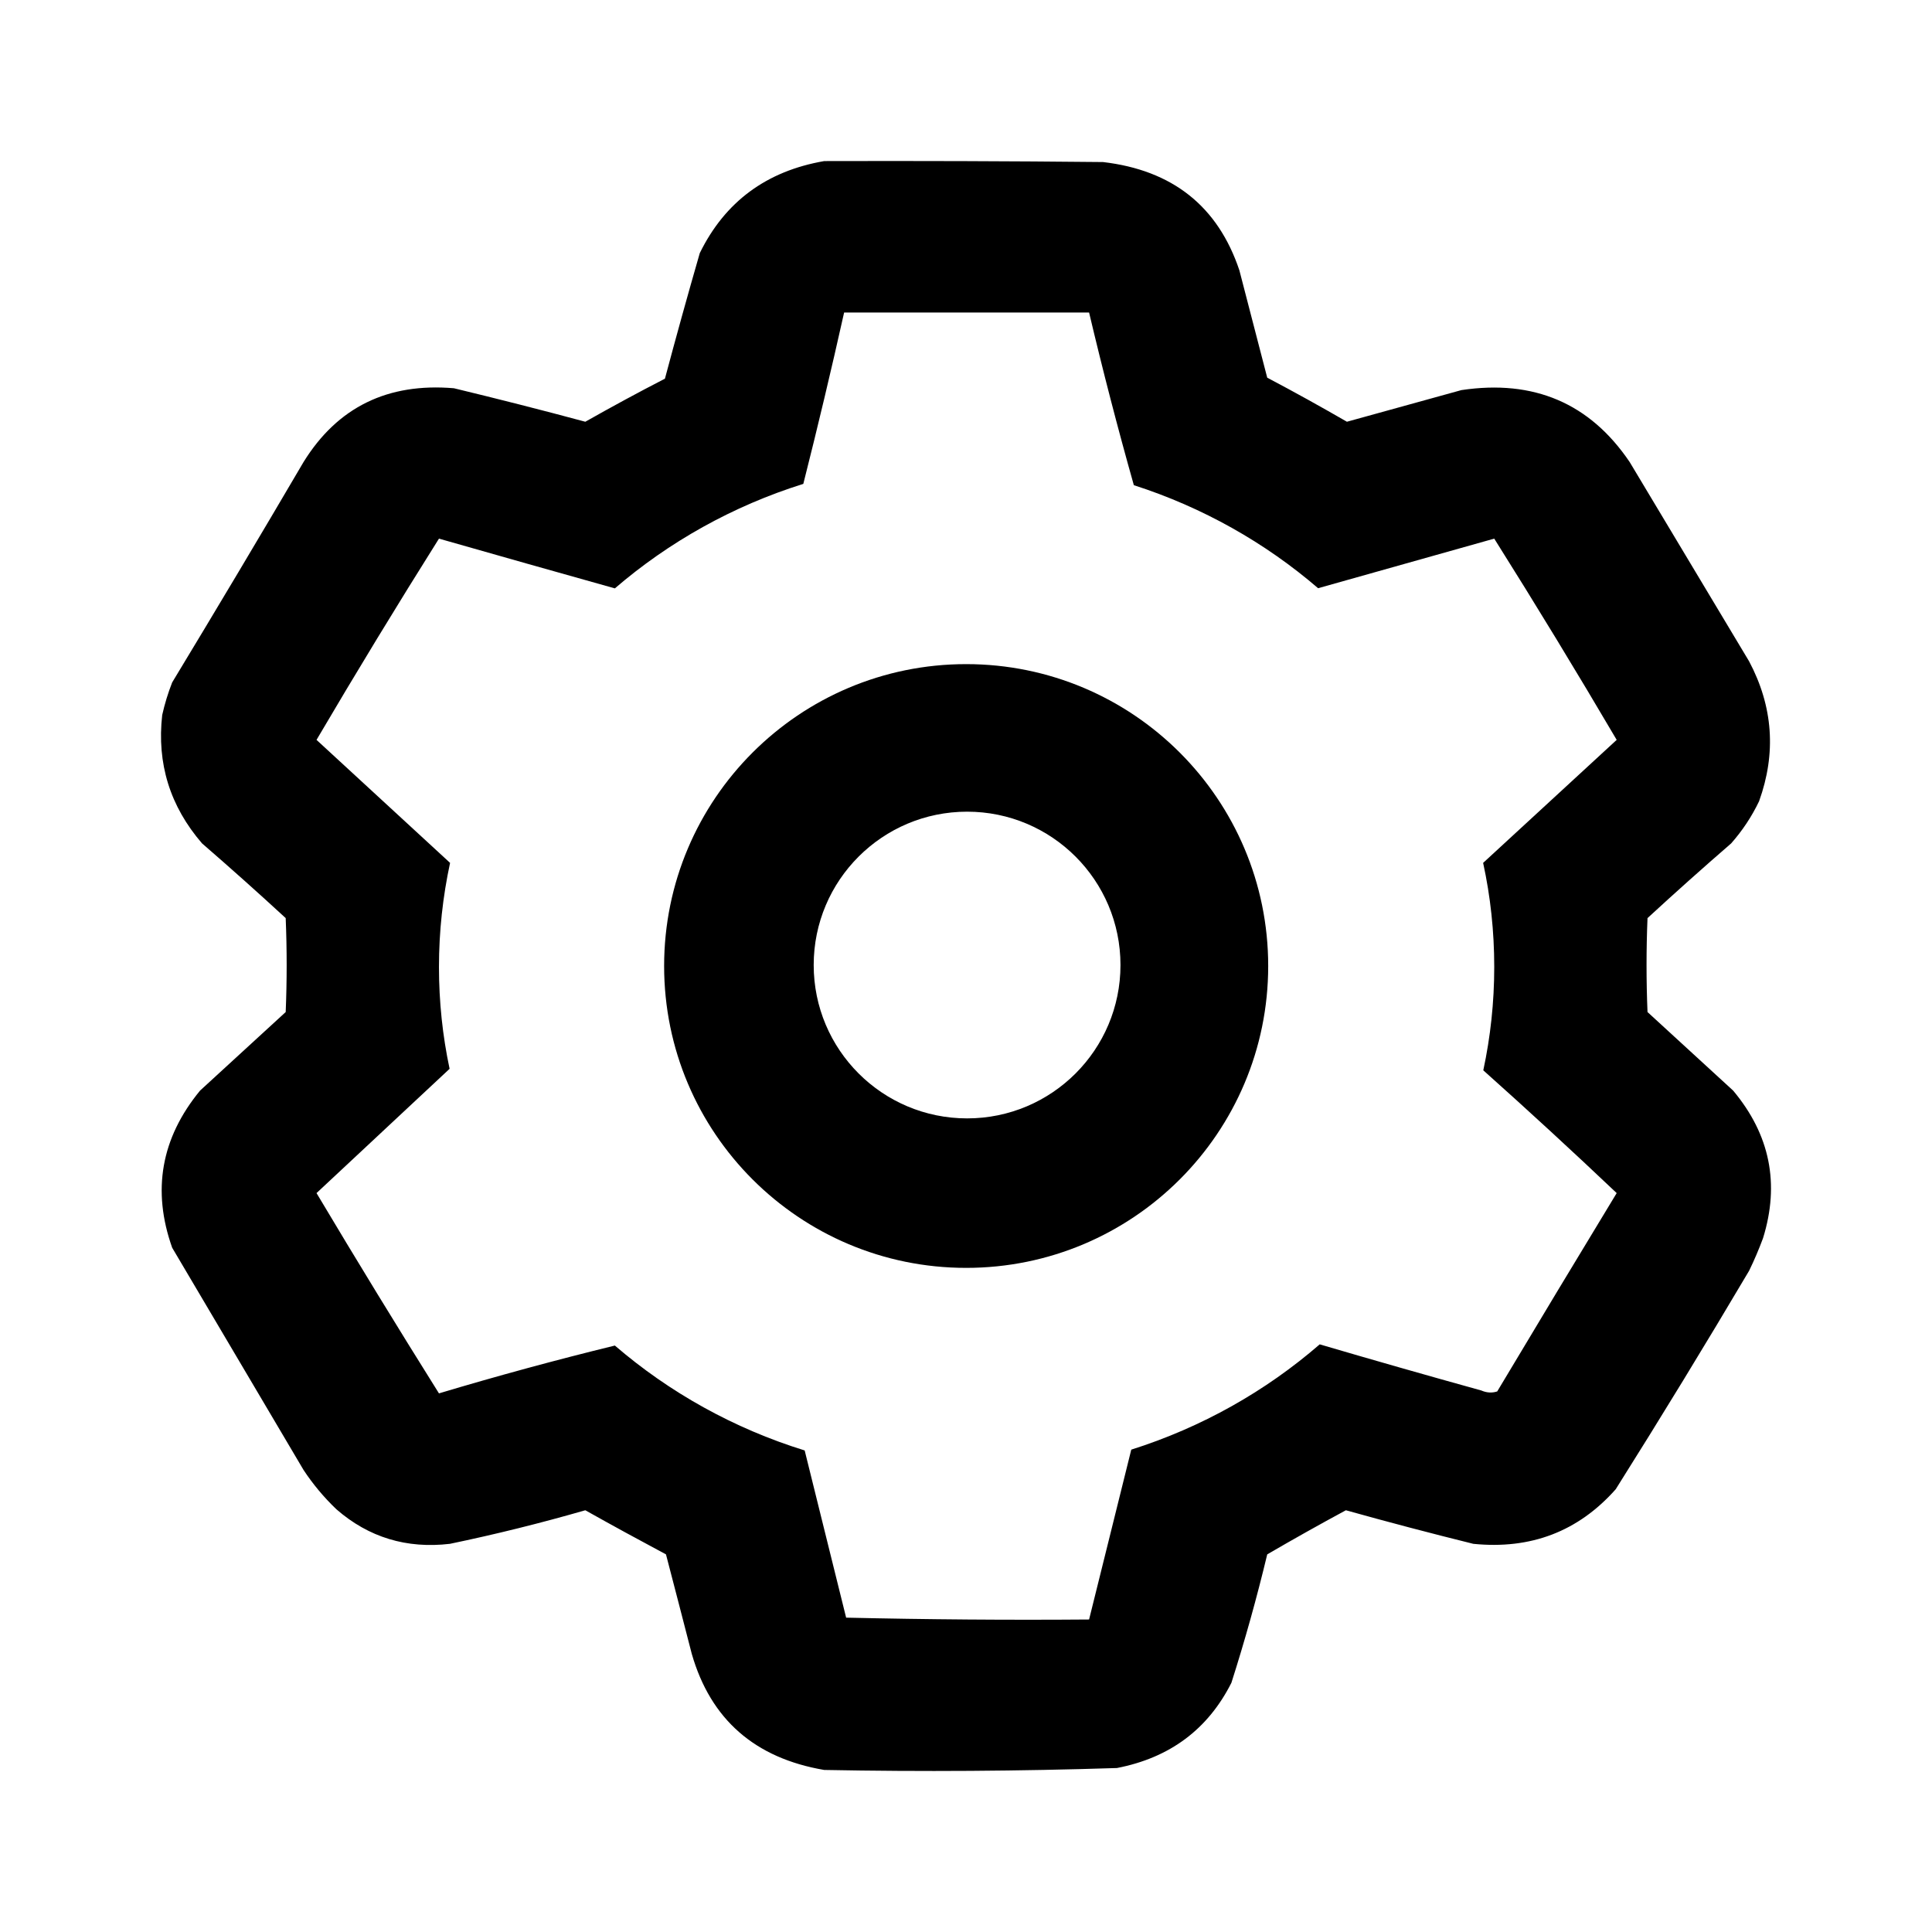 <svg width="24" height="24" viewBox="0 0 24 24" fill="currentColor" xmlns="http://www.w3.org/2000/svg">
<path fill-rule="evenodd" clip-rule="evenodd" d="M12.002 15.75C14.074 15.75 15.754 14.071 15.754 12C15.754 9.929 14.074 8.25 12.002 8.25C9.93 8.25 8.25 9.929 8.25 12C8.25 14.071 9.93 15.75 12.002 15.75ZM12.014 13.893C13.066 13.893 13.919 13.04 13.919 11.988C13.919 10.936 13.066 10.083 12.014 10.083C10.961 10.083 10.108 10.936 10.108 11.988C10.108 13.04 10.961 13.893 12.014 13.893Z"/>
<path fill-rule="evenodd" clip-rule="evenodd" d="M10.239 2.001C11.393 1.998 12.548 2.001 13.702 2.013C14.565 2.114 15.129 2.562 15.396 3.358C15.454 3.581 15.511 3.803 15.569 4.025C15.627 4.247 15.685 4.469 15.742 4.692C16.077 4.868 16.406 5.051 16.732 5.239C17.206 5.108 17.68 4.977 18.154 4.846C19.053 4.711 19.75 5.009 20.244 5.739L21.728 8.215C22.026 8.777 22.067 9.356 21.852 9.953C21.761 10.144 21.645 10.318 21.505 10.477C21.154 10.781 20.808 11.09 20.466 11.405C20.45 11.794 20.45 12.183 20.466 12.572C20.644 12.734 20.821 12.897 20.998 13.06C21.175 13.222 21.353 13.385 21.53 13.548C21.987 14.094 22.111 14.704 21.901 15.381C21.85 15.518 21.793 15.653 21.728 15.786C21.188 16.698 20.636 17.603 20.071 18.5C19.606 19.024 19.017 19.25 18.302 19.178C17.773 19.047 17.245 18.908 16.719 18.761C16.391 18.938 16.065 19.121 15.742 19.309C15.613 19.846 15.465 20.378 15.297 20.904C15.005 21.483 14.531 21.836 13.875 21.963C12.664 22.002 11.452 22.01 10.239 21.987C9.377 21.84 8.829 21.36 8.594 20.547C8.541 20.34 8.487 20.134 8.434 19.928C8.38 19.722 8.326 19.515 8.273 19.309C7.936 19.129 7.602 18.947 7.271 18.761C6.716 18.921 6.156 19.06 5.589 19.178C5.05 19.241 4.58 19.098 4.179 18.749C4.024 18.601 3.888 18.438 3.771 18.261L2.139 15.5C1.886 14.788 2.001 14.137 2.485 13.548C2.663 13.385 2.84 13.222 3.018 13.059C3.195 12.896 3.372 12.734 3.549 12.572C3.565 12.183 3.565 11.794 3.549 11.405C3.207 11.09 2.861 10.781 2.51 10.477C2.111 10.015 1.947 9.483 2.015 8.882C2.046 8.744 2.087 8.609 2.139 8.477C2.689 7.568 3.233 6.656 3.771 5.739C4.193 5.058 4.815 4.753 5.639 4.823C6.185 4.955 6.729 5.093 7.271 5.239C7.596 5.055 7.926 4.876 8.26 4.704C8.399 4.183 8.543 3.663 8.693 3.144C9.006 2.506 9.521 2.125 10.239 2.001ZM10.486 3.882H13.529C13.699 4.601 13.884 5.315 14.085 6.027C14.94 6.302 15.716 6.741 16.374 7.307C16.736 7.205 17.099 7.103 17.461 7.001L18.562 6.691C19.081 7.516 19.588 8.349 20.083 9.191C19.529 9.701 18.977 10.21 18.424 10.719C18.515 11.136 18.562 11.569 18.562 12.012C18.562 12.452 18.515 12.881 18.426 13.296C18.986 13.796 19.538 14.304 20.083 14.821C19.585 15.641 19.091 16.462 18.599 17.285C18.534 17.306 18.468 17.302 18.401 17.273C17.73 17.087 17.061 16.896 16.394 16.7C15.724 17.281 14.929 17.731 14.053 18.008C13.969 18.346 13.885 18.685 13.801 19.023C13.71 19.388 13.619 19.753 13.529 20.118C12.523 20.126 11.517 20.118 10.511 20.095C10.413 19.7 10.315 19.305 10.217 18.91L9.996 18.018C9.114 17.745 8.313 17.296 7.638 16.715C6.906 16.894 6.178 17.092 5.453 17.309C4.937 16.486 4.43 15.657 3.932 14.821C4.484 14.305 5.035 13.79 5.585 13.277C5.498 12.868 5.453 12.445 5.453 12.012C5.453 11.569 5.501 11.136 5.591 10.719C5.039 10.21 4.486 9.701 3.932 9.191C4.427 8.349 4.934 7.516 5.453 6.691C6.181 6.899 6.91 7.105 7.638 7.309C8.309 6.732 9.104 6.285 9.979 6.011C10.158 5.304 10.327 4.594 10.486 3.882Z"/>
</svg>
